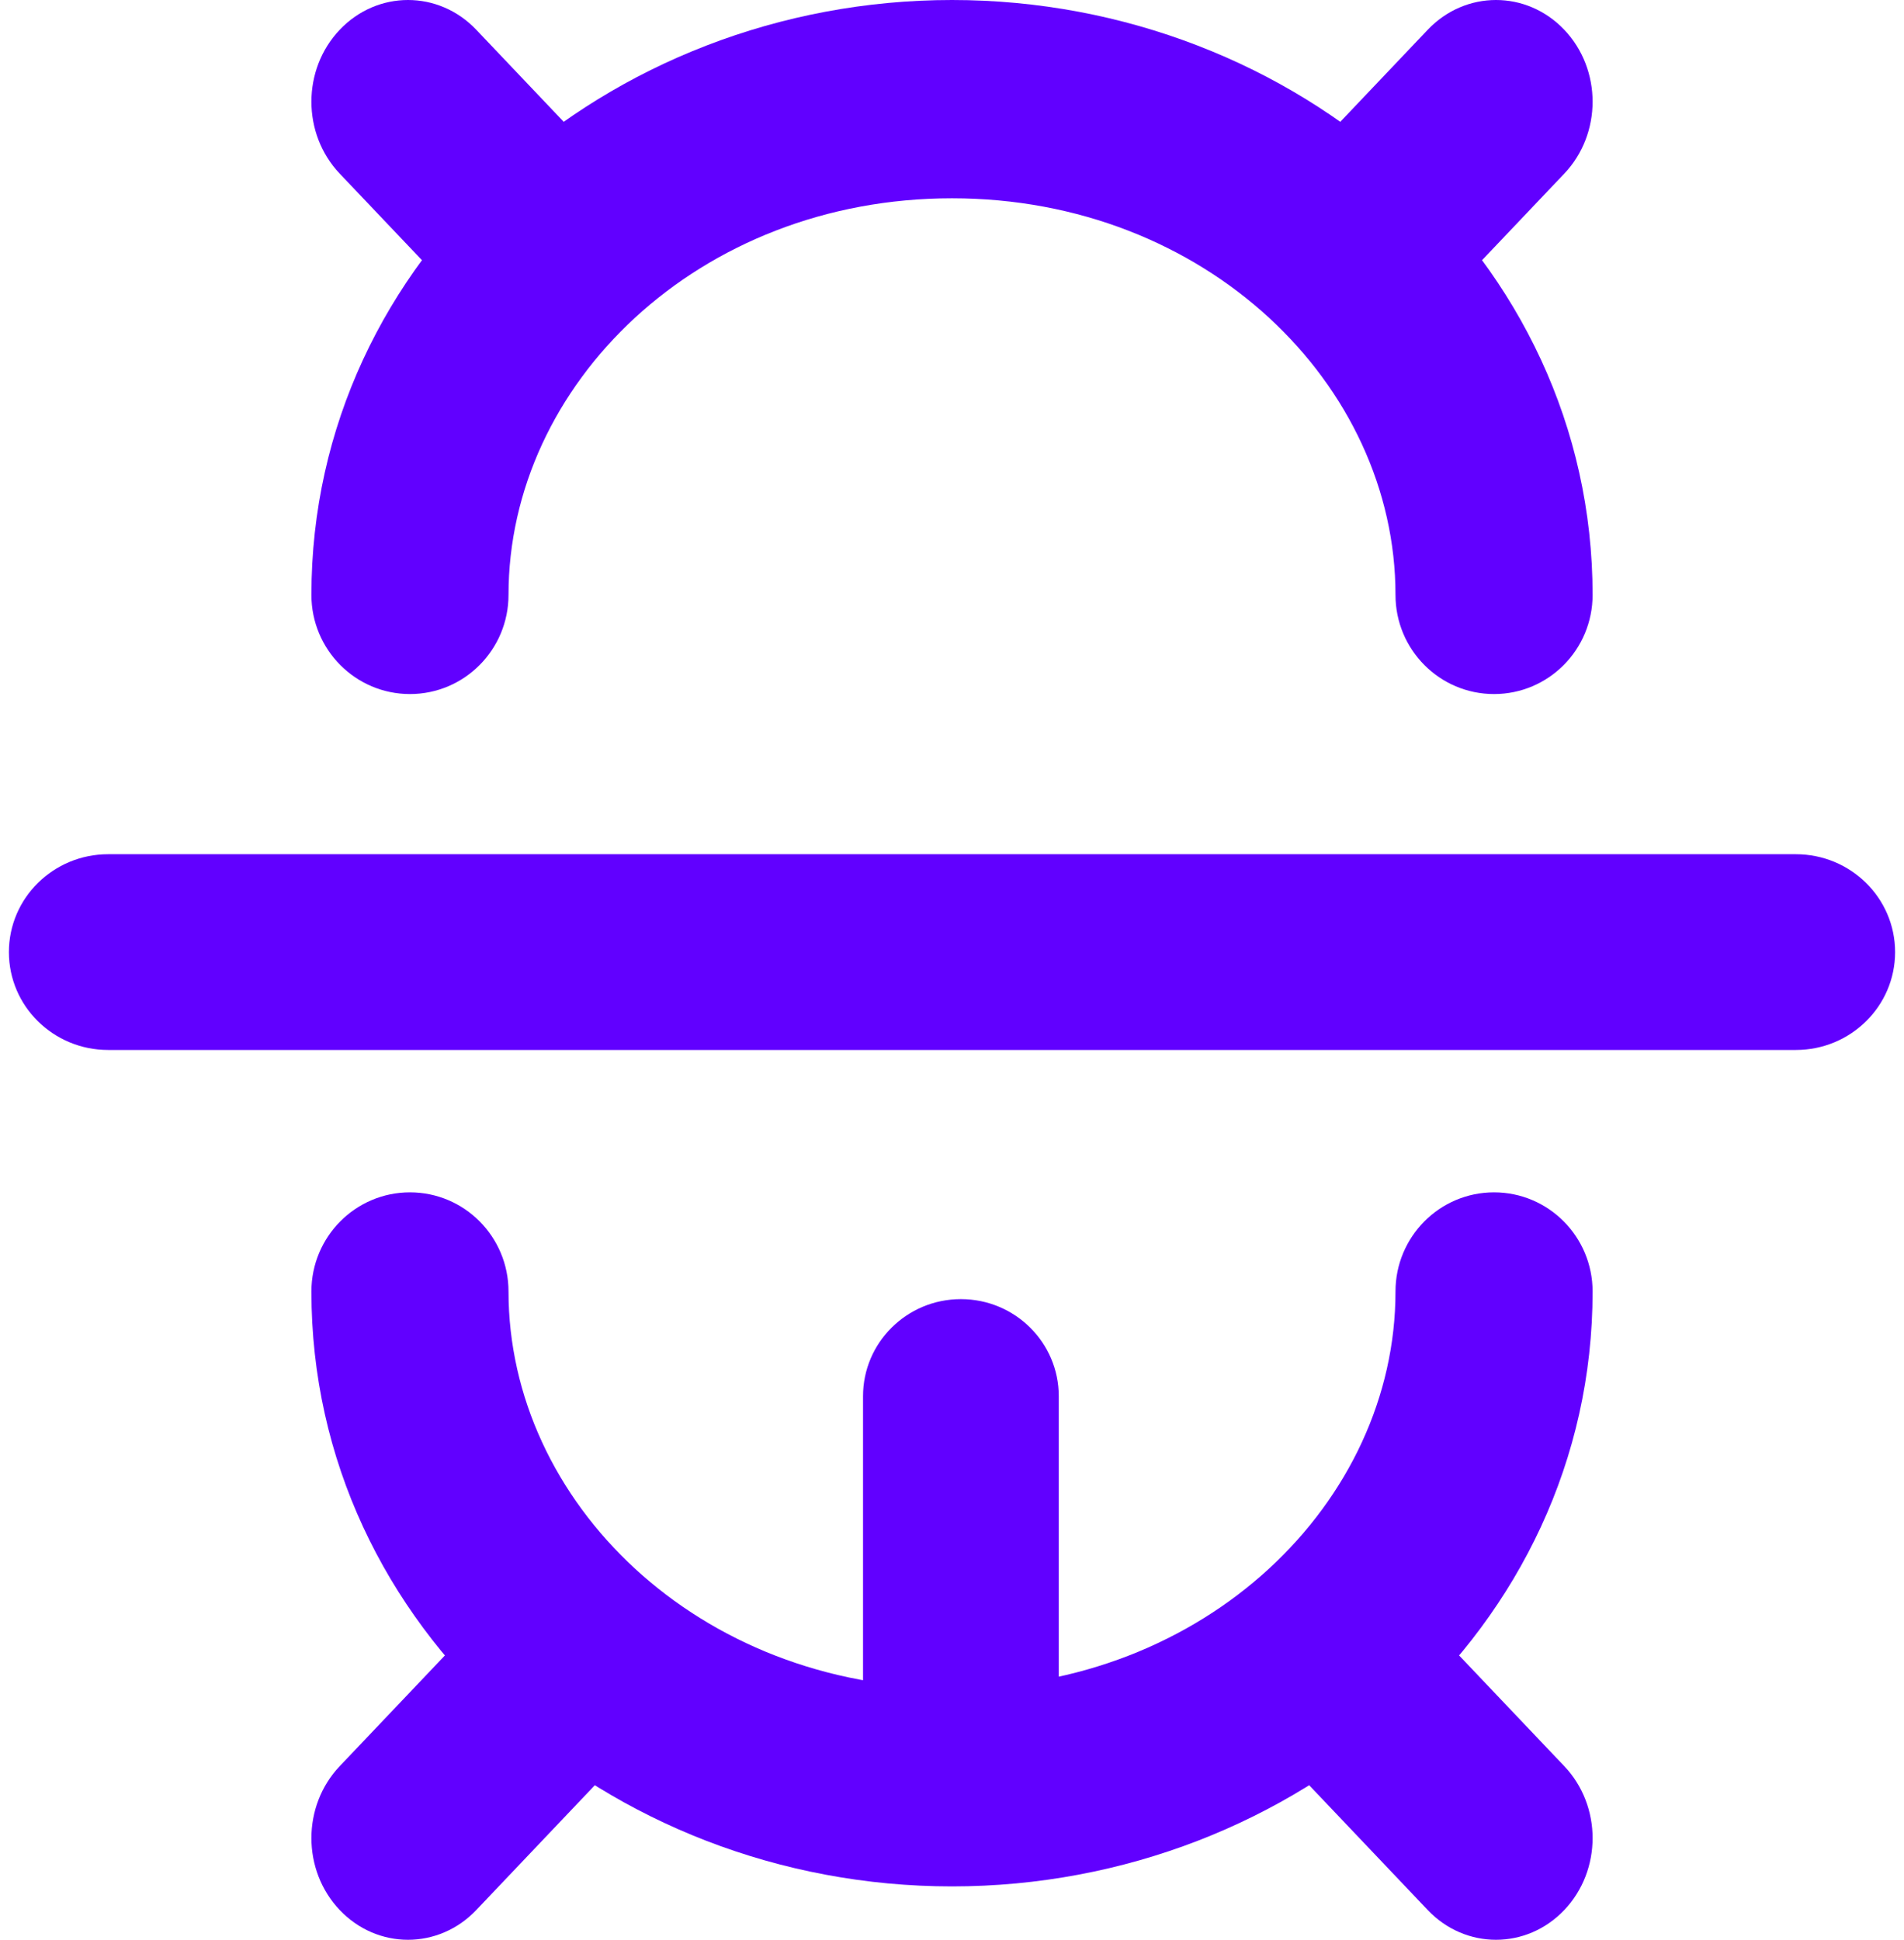 <svg width="107" height="109" viewBox="0 0 107 109" fill="none" xmlns="http://www.w3.org/2000/svg">
<path fill-rule="evenodd" clip-rule="evenodd" d="M53.5 11.143C39.228 11.143 28.577 21.609 28.577 33.429C28.577 36.506 26.097 39 23.038 39C19.98 39 17.5 36.506 17.5 33.429C17.5 14.48 34.127 0 53.5 0C72.873 0 89.5 14.48 89.5 33.429C89.5 36.506 87.02 39 83.962 39C80.903 39 78.423 36.506 78.423 33.429C78.423 21.609 67.772 11.143 53.5 11.143Z" fill="#6100FF"/>
<path fill-rule="evenodd" clip-rule="evenodd" d="M23.038 67C26.097 67 28.577 69.494 28.577 72.571C28.577 84.391 39.228 94.857 53.5 94.857C67.772 94.857 78.423 84.391 78.423 72.571C78.423 69.494 80.903 67 83.962 67C87.02 67 89.5 69.494 89.5 72.571C89.5 91.52 72.873 106 53.5 106C34.127 106 17.5 91.52 17.5 72.571C17.5 69.494 19.98 67 23.038 67Z" fill="#6100FF"/>
<path fill-rule="evenodd" clip-rule="evenodd" d="M0.5 53.5C0.5 50.462 2.998 48 6.079 48H100.921C104.002 48 106.5 50.462 106.5 53.5C106.5 56.538 104.002 59 100.921 59H6.079C2.998 59 0.5 56.538 0.5 53.5Z" fill="#6100FF"/>
<path fill-rule="evenodd" clip-rule="evenodd" d="M54 73C57.038 73 59.5 75.442 59.5 78.454V97.546C59.5 100.558 57.038 103 54 103C50.962 103 48.5 100.558 48.5 97.546V78.454C48.5 75.442 50.962 73 54 73Z" fill="#6100FF"/>
<path fill-rule="evenodd" clip-rule="evenodd" d="M19.09 1.674C21.21 -0.558 24.647 -0.558 26.767 1.674L34.91 10.245C37.03 12.477 37.03 16.095 34.91 18.326C32.79 20.558 29.353 20.558 27.233 18.326L19.09 9.755C16.97 7.523 16.97 3.905 19.09 1.674Z" fill="#6100FF"/>
<path fill-rule="evenodd" clip-rule="evenodd" d="M87.91 1.674C90.03 3.905 90.03 7.523 87.91 9.755L79.767 18.326C77.647 20.558 74.21 20.558 72.09 18.326C69.97 16.095 69.97 12.477 72.09 10.245L80.233 1.674C82.353 -0.558 85.79 -0.558 87.91 1.674Z" fill="#6100FF"/>
<path fill-rule="evenodd" clip-rule="evenodd" d="M34.91 90.674C37.03 92.905 37.03 96.523 34.91 98.755L26.767 107.326C24.647 109.558 21.21 109.558 19.09 107.326C16.97 105.095 16.97 101.477 19.09 99.245L27.233 90.674C29.353 88.442 32.79 88.442 34.91 90.674Z" fill="#6100FF"/>
<path fill-rule="evenodd" clip-rule="evenodd" d="M72.09 90.674C74.21 88.442 77.647 88.442 79.767 90.674L87.91 99.245C90.03 101.477 90.03 105.095 87.91 107.326C85.79 109.558 82.353 109.558 80.233 107.326L72.09 98.755C69.97 96.523 69.97 92.905 72.09 90.674Z" fill="#6100FF"/>
</svg>
